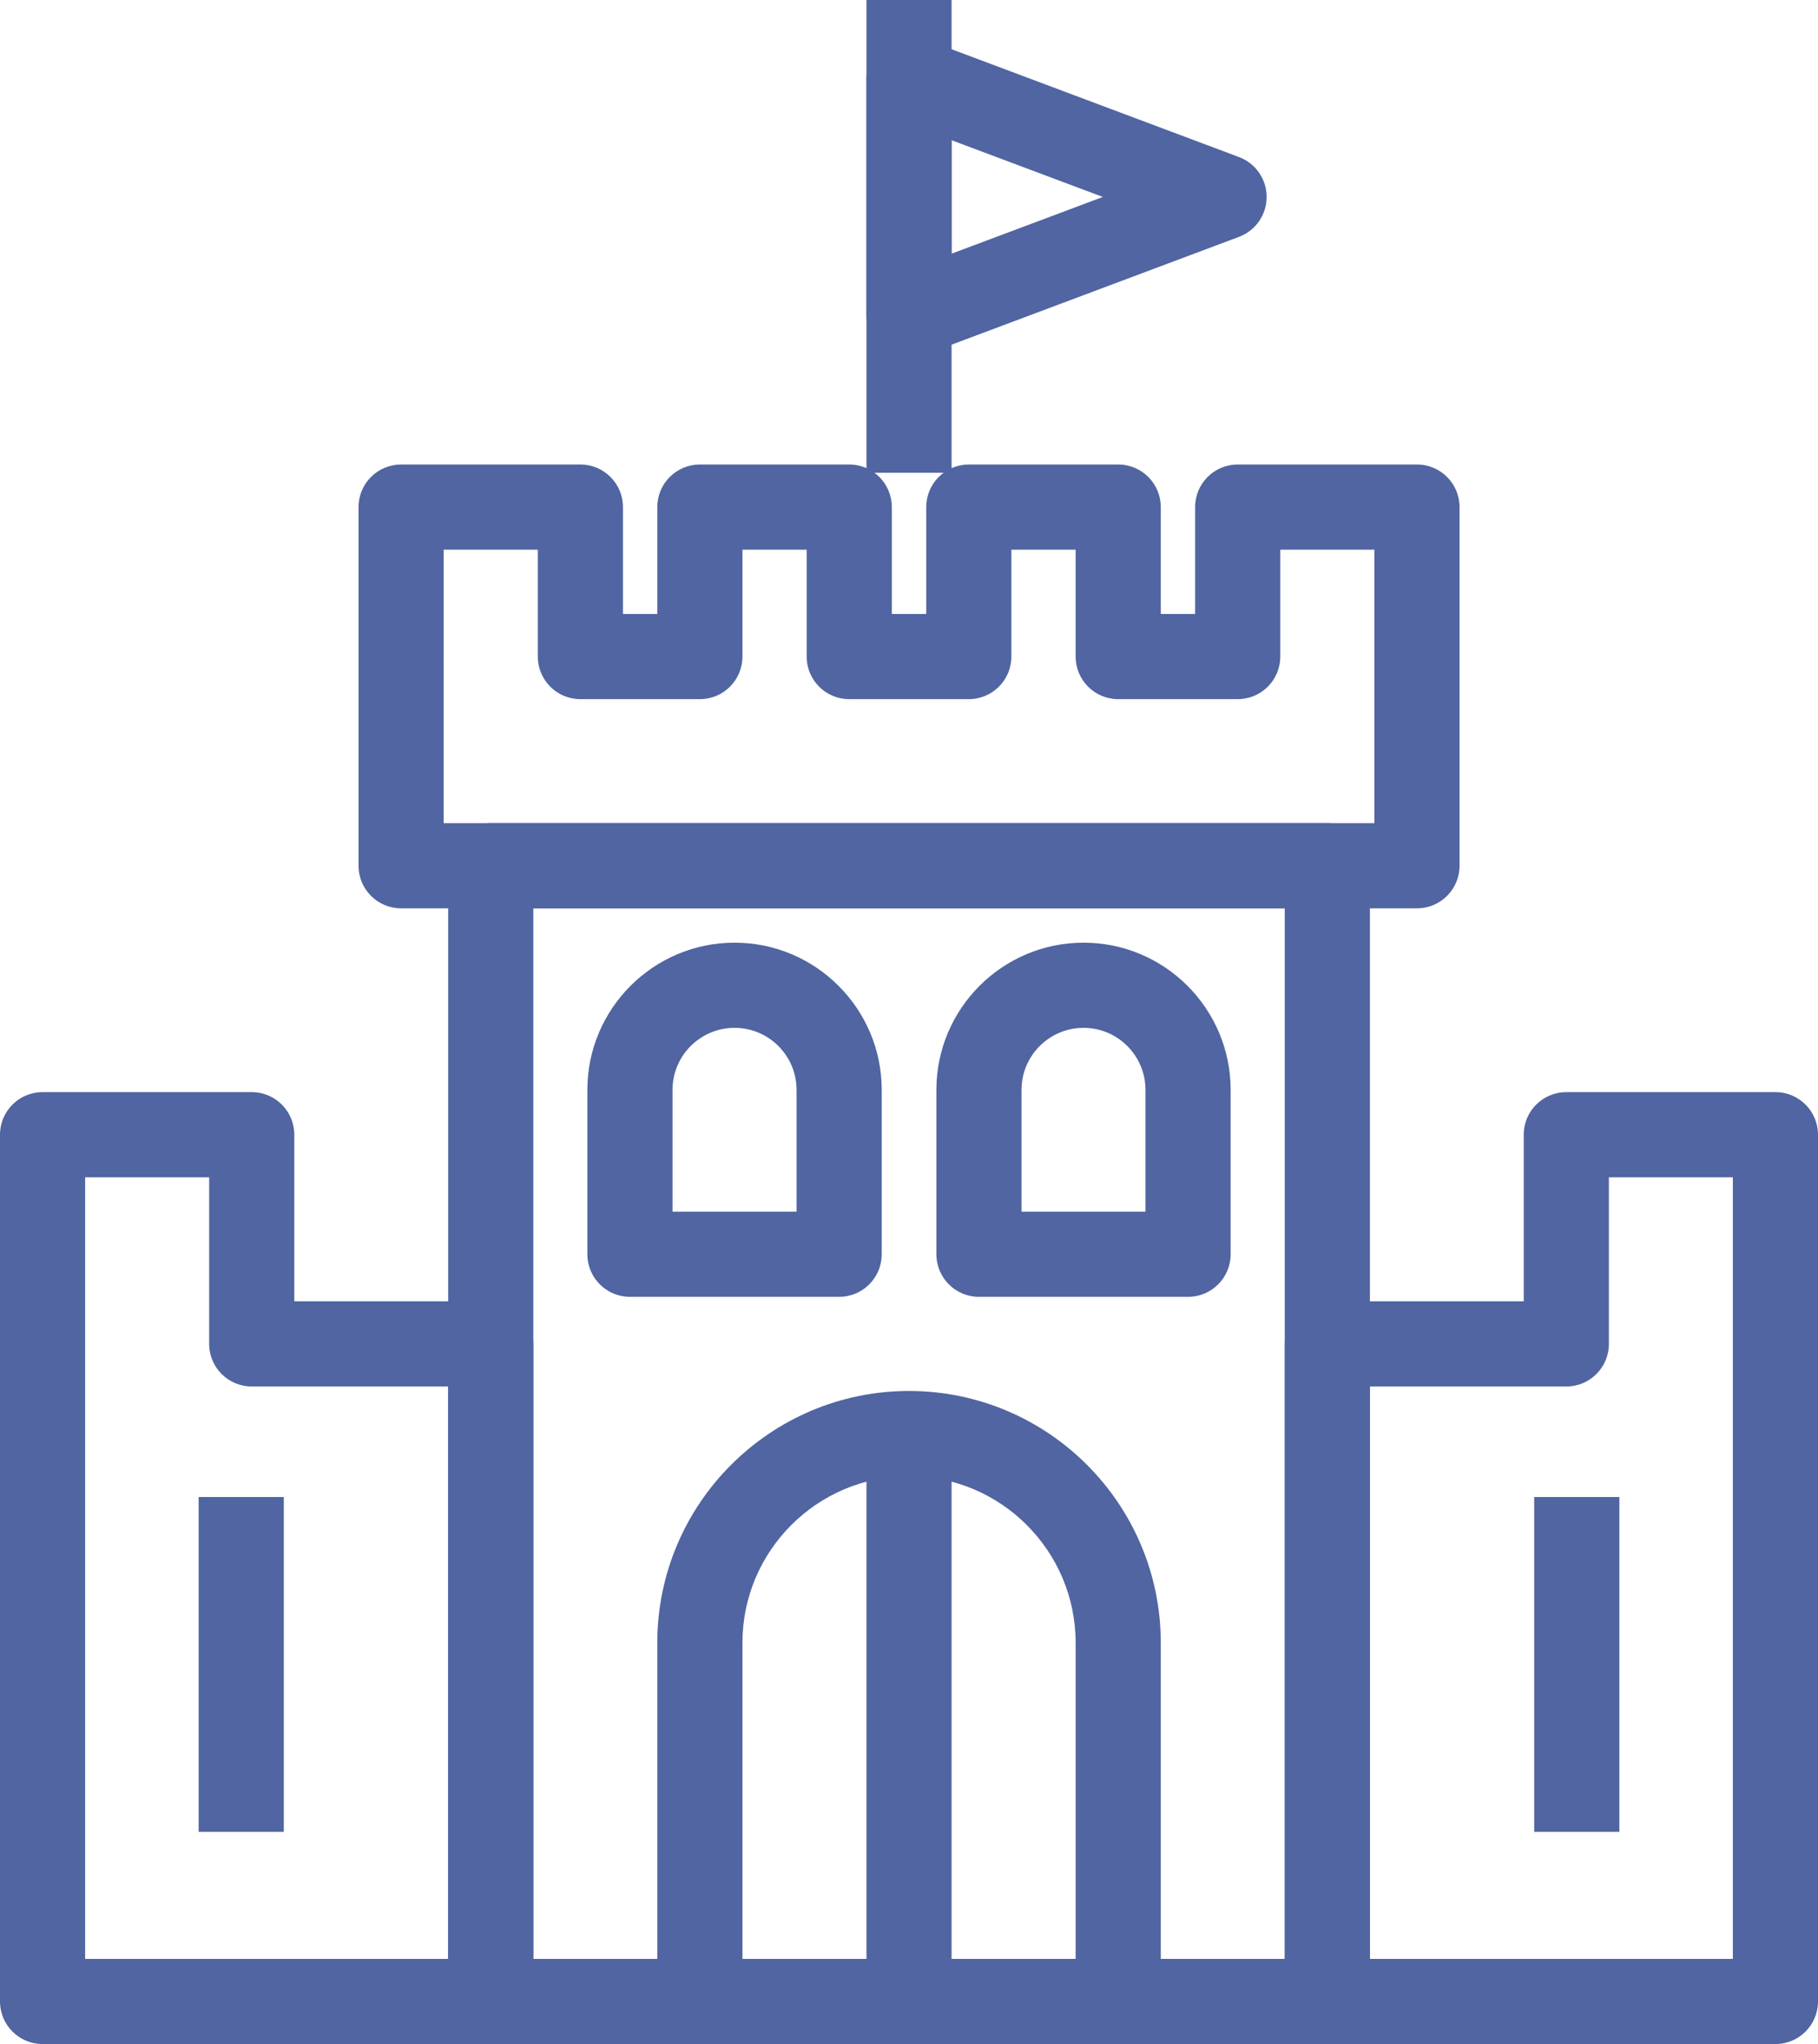 <?xml version="1.0" encoding="utf-8"?>
<!-- Generator: Adobe Illustrator 17.1.0, SVG Export Plug-In . SVG Version: 6.00 Build 0)  -->
<!DOCTYPE svg PUBLIC "-//W3C//DTD SVG 1.1//EN" "http://www.w3.org/Graphics/SVG/1.1/DTD/svg11.dtd">
<svg version="1.1" id="historical-monuments" xmlns="http://www.w3.org/2000/svg" xmlns:xlink="http://www.w3.org/1999/xlink"
	 x="0px" y="0px" viewBox="0 0 898.555 1010" enable-background="new 0 0 898.555 1010" xml:space="preserve">
<g id="historical-monuments-historical-monuments">
	<g>
		<path fill="#5065A1" d="M656.041,1010H242.555c-11.631,0-21.042-9.411-21.042-21.041V427.779
			c0-11.63,9.411-21.042,21.042-21.042H656.041c11.631,0,21.043,9.412,21.043,21.042V988.959
			C677.084,1000.589,667.672,1010,656.041,1010L656.041,1010z M263.596,967.916H635V448.82H263.596V967.916L263.596,967.916
			z"/>
	</g>
	<g>
		<path fill="#5065A1" d="M242.555,1010H21.041C9.411,1010,0,1000.589,0,988.959V560.687
			c0-11.63,9.411-21.042,21.041-21.042h103.38c11.63,0,21.041,9.412,21.041,21.042v82.317h97.092
			c11.63,0,21.041,9.411,21.041,21.041V988.959C263.596,1000.589,254.185,1010,242.555,1010L242.555,1010z
			 M42.084,967.916h179.429V685.087h-97.091c-11.631,0-21.042-9.411-21.042-21.042v-82.316H42.084V967.916
			L42.084,967.916z"/>
	</g>
	<g>
		<path fill="#5065A1" d="M877.514,1010H656.041c-11.63,0-21.041-9.411-21.041-21.041V664.045
			c0-11.63,9.411-21.041,21.041-21.041h97.072v-82.317c0-11.63,9.41-21.042,21.041-21.042h103.359
			c11.631,0,21.041,9.412,21.041,21.042V988.959C898.555,1000.589,889.144,1010,877.514,1010L877.514,1010z M677.084,967.916
			h179.388V581.729h-61.275v82.316c0,11.631-9.411,21.042-21.042,21.042h-97.07V967.916L677.084,967.916z"/>
	</g>
	<g>
		<path fill="#5065A1" d="M700.344,448.82H198.252c-11.63,0-21.041-9.411-21.041-21.041V250.568
			c0-11.63,9.411-21.041,21.041-21.041h88.605c11.63,0,21.042,9.411,21.042,21.041v52.809h16.973v-52.809
			c0-11.63,9.412-21.041,21.042-21.041h73.831c11.63,0,21.042,9.411,21.042,21.041v52.809h17.015v-52.809
			c0-11.63,9.41-21.041,21.031-21.041h73.851c11.631,0,21.042,9.411,21.042,21.041v52.809h16.973v-52.809
			c0-11.63,9.412-21.041,21.042-21.041h88.605c11.631,0,21.042,9.411,21.042,21.041v177.21
			C721.386,439.409,711.975,448.82,700.344,448.82L700.344,448.82z M219.293,406.737h460.009V271.61h-46.522
			v52.809c0,11.63-9.412,21.041-21.042,21.041h-59.057c-11.63,0-21.042-9.411-21.042-21.041v-52.809H499.873v52.809
			c0,11.63-9.411,21.041-21.041,21.041h-59.088c-11.63,0-21.041-9.411-21.041-21.041v-52.809H366.955v52.809
			c0,11.63-9.411,21.041-21.041,21.041h-59.057c-11.63,0-21.041-9.411-21.041-21.041v-52.809h-46.522V406.737
			L219.293,406.737z"/>
	</g>
	<g>
		<path fill="#5065A1" d="M414.751,640.785H311.351c-11.631,0-21.042-9.412-21.042-21.043v-81.207
			c0-40.111,32.631-72.742,72.742-72.742c40.111,0,72.742,32.631,72.742,72.742v81.207
			C435.792,631.373,426.381,640.785,414.751,640.785L414.751,640.785z M332.392,598.701h61.317v-60.166
			c0-16.912-13.747-30.658-30.659-30.658c-16.911,0-30.658,13.746-30.658,30.658V598.701L332.392,598.701z"/>
	</g>
	<g>
		<path fill="#5065A1" d="M587.204,640.785H483.846c-11.631,0-21.031-9.412-21.031-21.043v-81.207
			c0-40.111,32.62-72.742,72.731-72.742c40.111,0,72.701,32.631,72.701,72.742v81.207
			C608.246,631.373,598.834,640.785,587.204,640.785L587.204,640.785z M504.887,598.701h61.275v-60.166
			c0-16.912-13.727-30.658-30.617-30.658c-16.891,0-30.658,13.746-30.658,30.658V598.701L504.887,598.701z"/>
	</g>
	<g>
		<path fill="#5065A1" d="M552.683,1010H345.913c-11.63,0-21.042-9.411-21.042-21.041V811.748
			c0-68.611,55.81-124.441,124.421-124.441c68.621,0,124.432,55.83,124.432,124.441v177.211
			C573.725,1000.589,564.313,1010,552.683,1010L552.683,1010z M366.955,967.916h164.686V811.748
			c0-45.412-36.945-82.358-82.348-82.358c-45.392,0-82.338,36.946-82.338,82.358V967.916L366.955,967.916z"/>
	</g>
	<g>
		<g>
			<polygon fill="#5065A1" points="800.375,905.162 758.291,905.162 758.291,739.705 800.375,739.705 800.375,905.162 			"/>
		</g>
		<g>
			<polygon fill="#5065A1" points="140.264,905.162 98.181,905.162 98.181,739.705 140.264,739.705 140.264,905.162 			
				"/>
		</g>
	</g>
	<g>
		<g>
			<path fill="#5065A1" d="M449.293,176.758c-4.233,0-8.425-1.274-11.98-3.74c-5.671-3.945-9.062-10.398-9.062-17.302
				V38.919c0-6.904,3.39-13.356,9.062-17.302c5.63-3.904,12.864-4.85,19.378-2.404l155.706,58.399
				c8.22,3.082,13.645,10.932,13.645,19.706c0,8.774-5.425,16.623-13.645,19.706l-155.706,58.398
				C454.286,176.327,451.779,176.758,449.293,176.758L449.293,176.758z M470.324,69.29v56.056L545.08,97.318
				L470.324,69.29L470.324,69.29z"/>
		</g>
		<g>
			<polygon fill="#5065A1" points="470.324,233.595 428.251,233.595 428.251,0 470.324,0 470.324,233.595 			"/>
		</g>
	</g>
	<g>
		<polygon fill="#5065A1" points="470.324,967.916 428.251,967.916 428.251,715.416 470.324,715.416 470.324,967.916 		"/>
	</g>
</g>
</svg>
